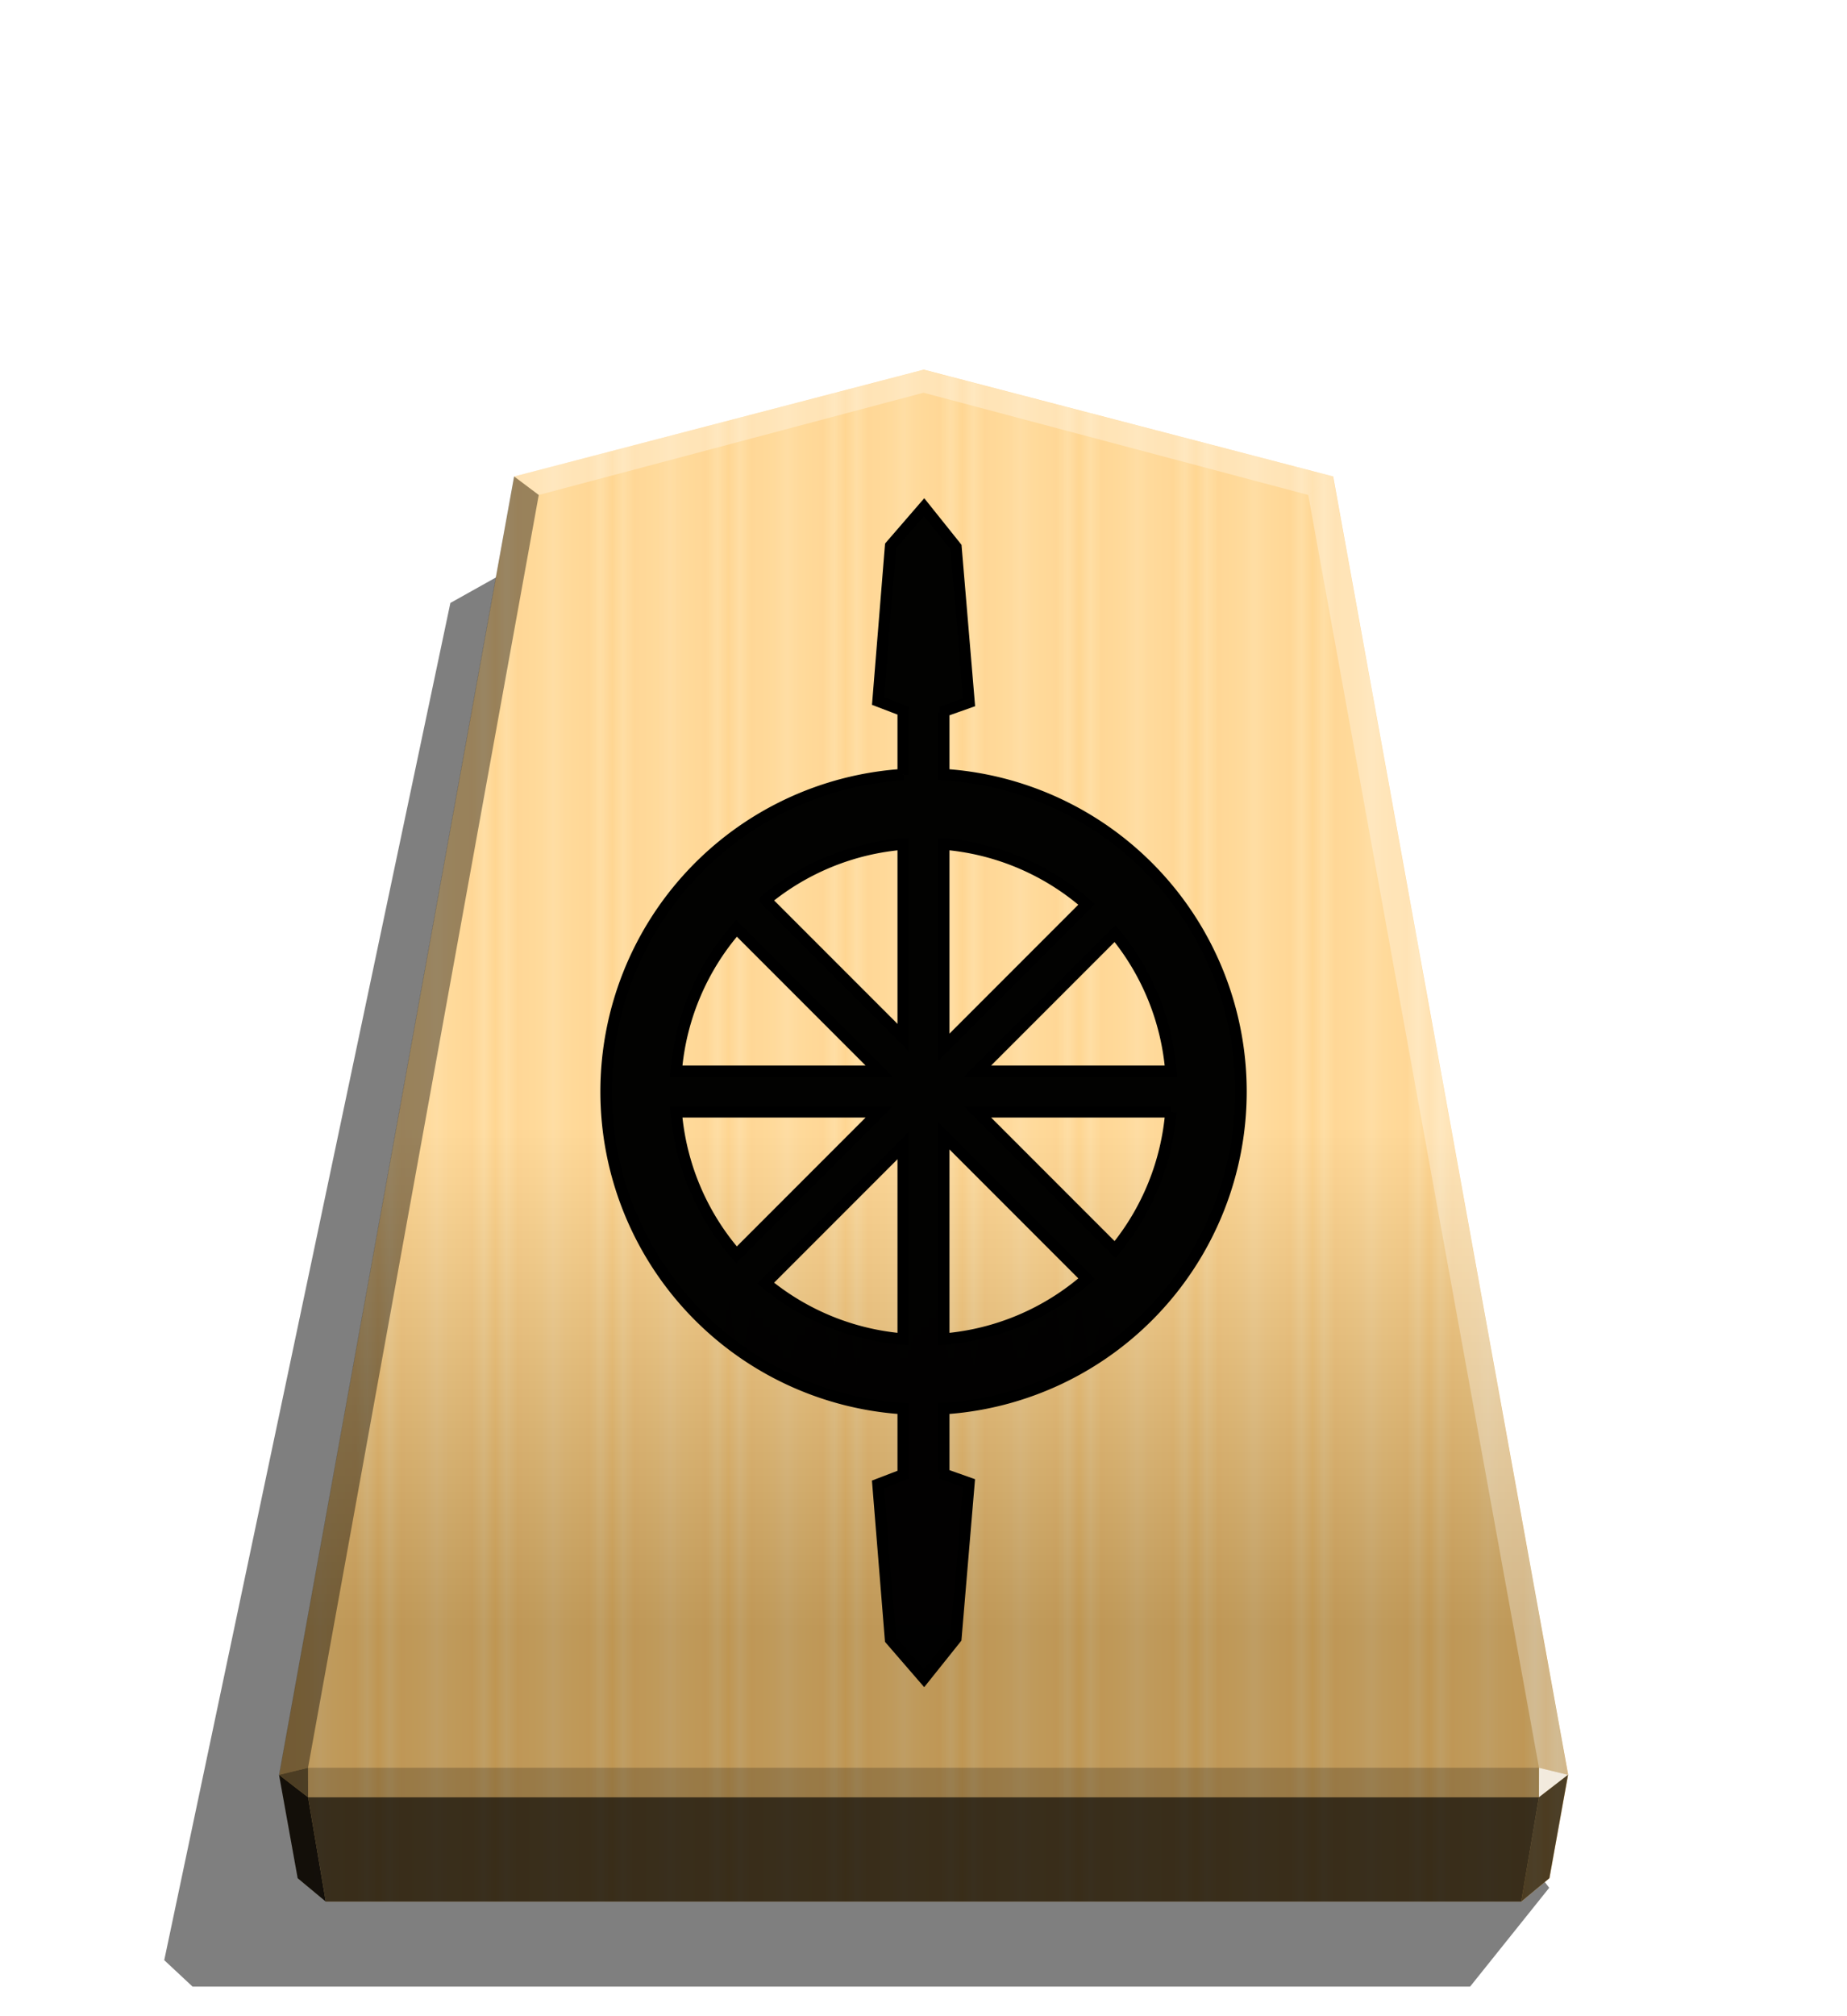 <svg xmlns="http://www.w3.org/2000/svg" width="498.898" height="544.252" viewBox="0 0 1320 1440">
    <defs>
        <linearGradient id="0_CHARIOT_svg__a" x1="-1430.769" x2="-1409.955" y1="-77.47" y2="-77.47" gradientUnits="userSpaceOnUse" spreadMethod="reflect">
            <stop offset="0" stop-color="#ffd285"/>
            <stop offset=".232" stop-color="#ffcd79"/>
            <stop offset=".616" stop-color="#ffca73"/>
            <stop offset=".808" stop-color="#ffd386"/>
            <stop offset="1" stop-color="#ffc86e"/>
        </linearGradient>
        <linearGradient id="0_CHARIOT_svg__b" x1="-899.903" x2="-899.906" y1="-319.311" y2="125.211" gradientUnits="userSpaceOnUse">
            <stop offset=".598" stop-color="#fff"/>
            <stop offset="1"/>
        </linearGradient>
        <filter id="0_CHARIOT_svg__c" width="1.145" height="1.084" x="-.072" y="-.042" color-interpolation-filters="sRGB">
            <feGaussianBlur in="SourceGraphic" result="blur" stdDeviation="6"/>
            <feDiffuseLighting in="blur" lighting-color="#fff" result="diffuse" surfaceScale="4">
                <feDistantLight azimuth="235" elevation="45"/>
            </feDiffuseLighting>
            <feSpecularLighting in="blur" lighting-color="#fff" result="specular" specularExponent="25" surfaceScale="4">
                <feDistantLight azimuth="280" elevation="45"/>
            </feSpecularLighting>
            <feComposite in="diffuse" in2="SourceGraphic" k1="1.4" operator="arithmetic" result="lit"/>
            <feComposite in="lit" in2="specular" k2="1" k3="1" operator="arithmetic" result="shaded"/>
            <feComposite in="shaded" in2="SourceGraphic" operator="in"/>
        </filter>
    </defs>
    <path d="m1107.176 1348.302-56.54 70.558h-913.03l-20.225-18.874L321.87 430.64l63.084-35.292z" opacity=".5"/>
    <path fill="url(#0_CHARIOT_svg__a)" d="m-1215.568-283.246-145.942 38.045-83.762 462.487 6.639 36.814 10.024 8.338h426.077l10.024-8.338 6.639-36.814-83.759-462.487z" transform="translate(3097.382 831.934)scale(2.005)"/>
    <path fill="url(#0_CHARIOT_svg__b)" d="m-899.903-323.401-145.942 37.996-83.762 462.487 6.639 36.814 10.024 8.338h426.077l10.024-8.338 6.639-36.814-83.759-462.487z" opacity=".25" style="mix-blend-mode:overlay" transform="translate(2464.43 912.55)scale(2.005)"/>
    <path fill="#fff" d="m1099.875 1262.57-.043 21.064 20.75-16.013z" opacity=".8"/>
    <path d="m1120.582 1267.622-20.75 16.013-12.661 74.524 20.099-16.719z" opacity=".6"/>
    <g fill="#fff">
        <path d="m367.372 340.273 17.664 13.248 274.969-73.032v-16.402zm585.261 0-17.664 13.248-274.964-73.032v-16.402z" opacity=".3"/>
        <path d="m952.633 340.273-17.664 13.248 164.905 909.049 20.707 5.052z" opacity=".3"/>
    </g>
    <path d="m367.372 340.273 17.664 13.248-164.91 909.049-20.707 5.052z" opacity=".4"/>
    <path d="m199.418 1267.622 20.75 16.013 12.661 74.524-20.099-16.719z" opacity=".9"/>
    <path d="m220.126 1262.57.043 21.064-20.75-16.013z" opacity=".6"/>
    <path d="M220.126 1262.57h879.749l-.043 21.064H220.168l-.043-21.064z" opacity=".2"/>
    <path d="m1099.832 1283.634-12.661 74.524H232.829l-12.661-74.524h879.663z" opacity=".7"/>
    <path fill-opacity=".992" stroke="#000" stroke-width="8.159" d="m660.415 362.215-23.924 27.649-8.99 110.822 20.92 8.01h-2.936v44.534A226.874 226.874 0 0 0 433.15 779.64a226.874 226.874 0 0 0 212.335 226.409v46.11h2.88l-20.902 8.004 8.983 110.817 23.93 27.653 22.761-28.458 9.368-110.918-20.038-7.097h2.019v-46.099a226.874 226.874 0 0 0 212.425-226.42 226.874 226.874 0 0 0-212.425-226.42v-44.524h-1.99l20.064-7.106-9.365-110.918zm14.068 240.607a177.4 177.4 0 0 1 102.154 43.106L674.483 748.082Zm-28.998.01v138.263l-98.317-98.318a177.4 177.4 0 0 1 98.317-39.944zm-119.102 60.173 102.086 102.087H483.254a177.4 177.4 0 0 1 43.129-102.087zm270.482 3.708a177.4 177.4 0 0 1 39.979 98.38H698.48Zm-313.61 127.383h145.214L526.354 896.211a177.4 177.4 0 0 1-43.1-102.115zm215.237 0h138.346a177.4 177.4 0 0 1-39.945 98.402zm-24.008 17.01L776.66 913.282a177.4 177.4 0 0 1-102.176 43.14zm-28.998 6.987V956.41a177.4 177.4 0 0 1-98.346-39.972z" filter="url(#0_CHARIOT_svg__c)"/>
</svg>
